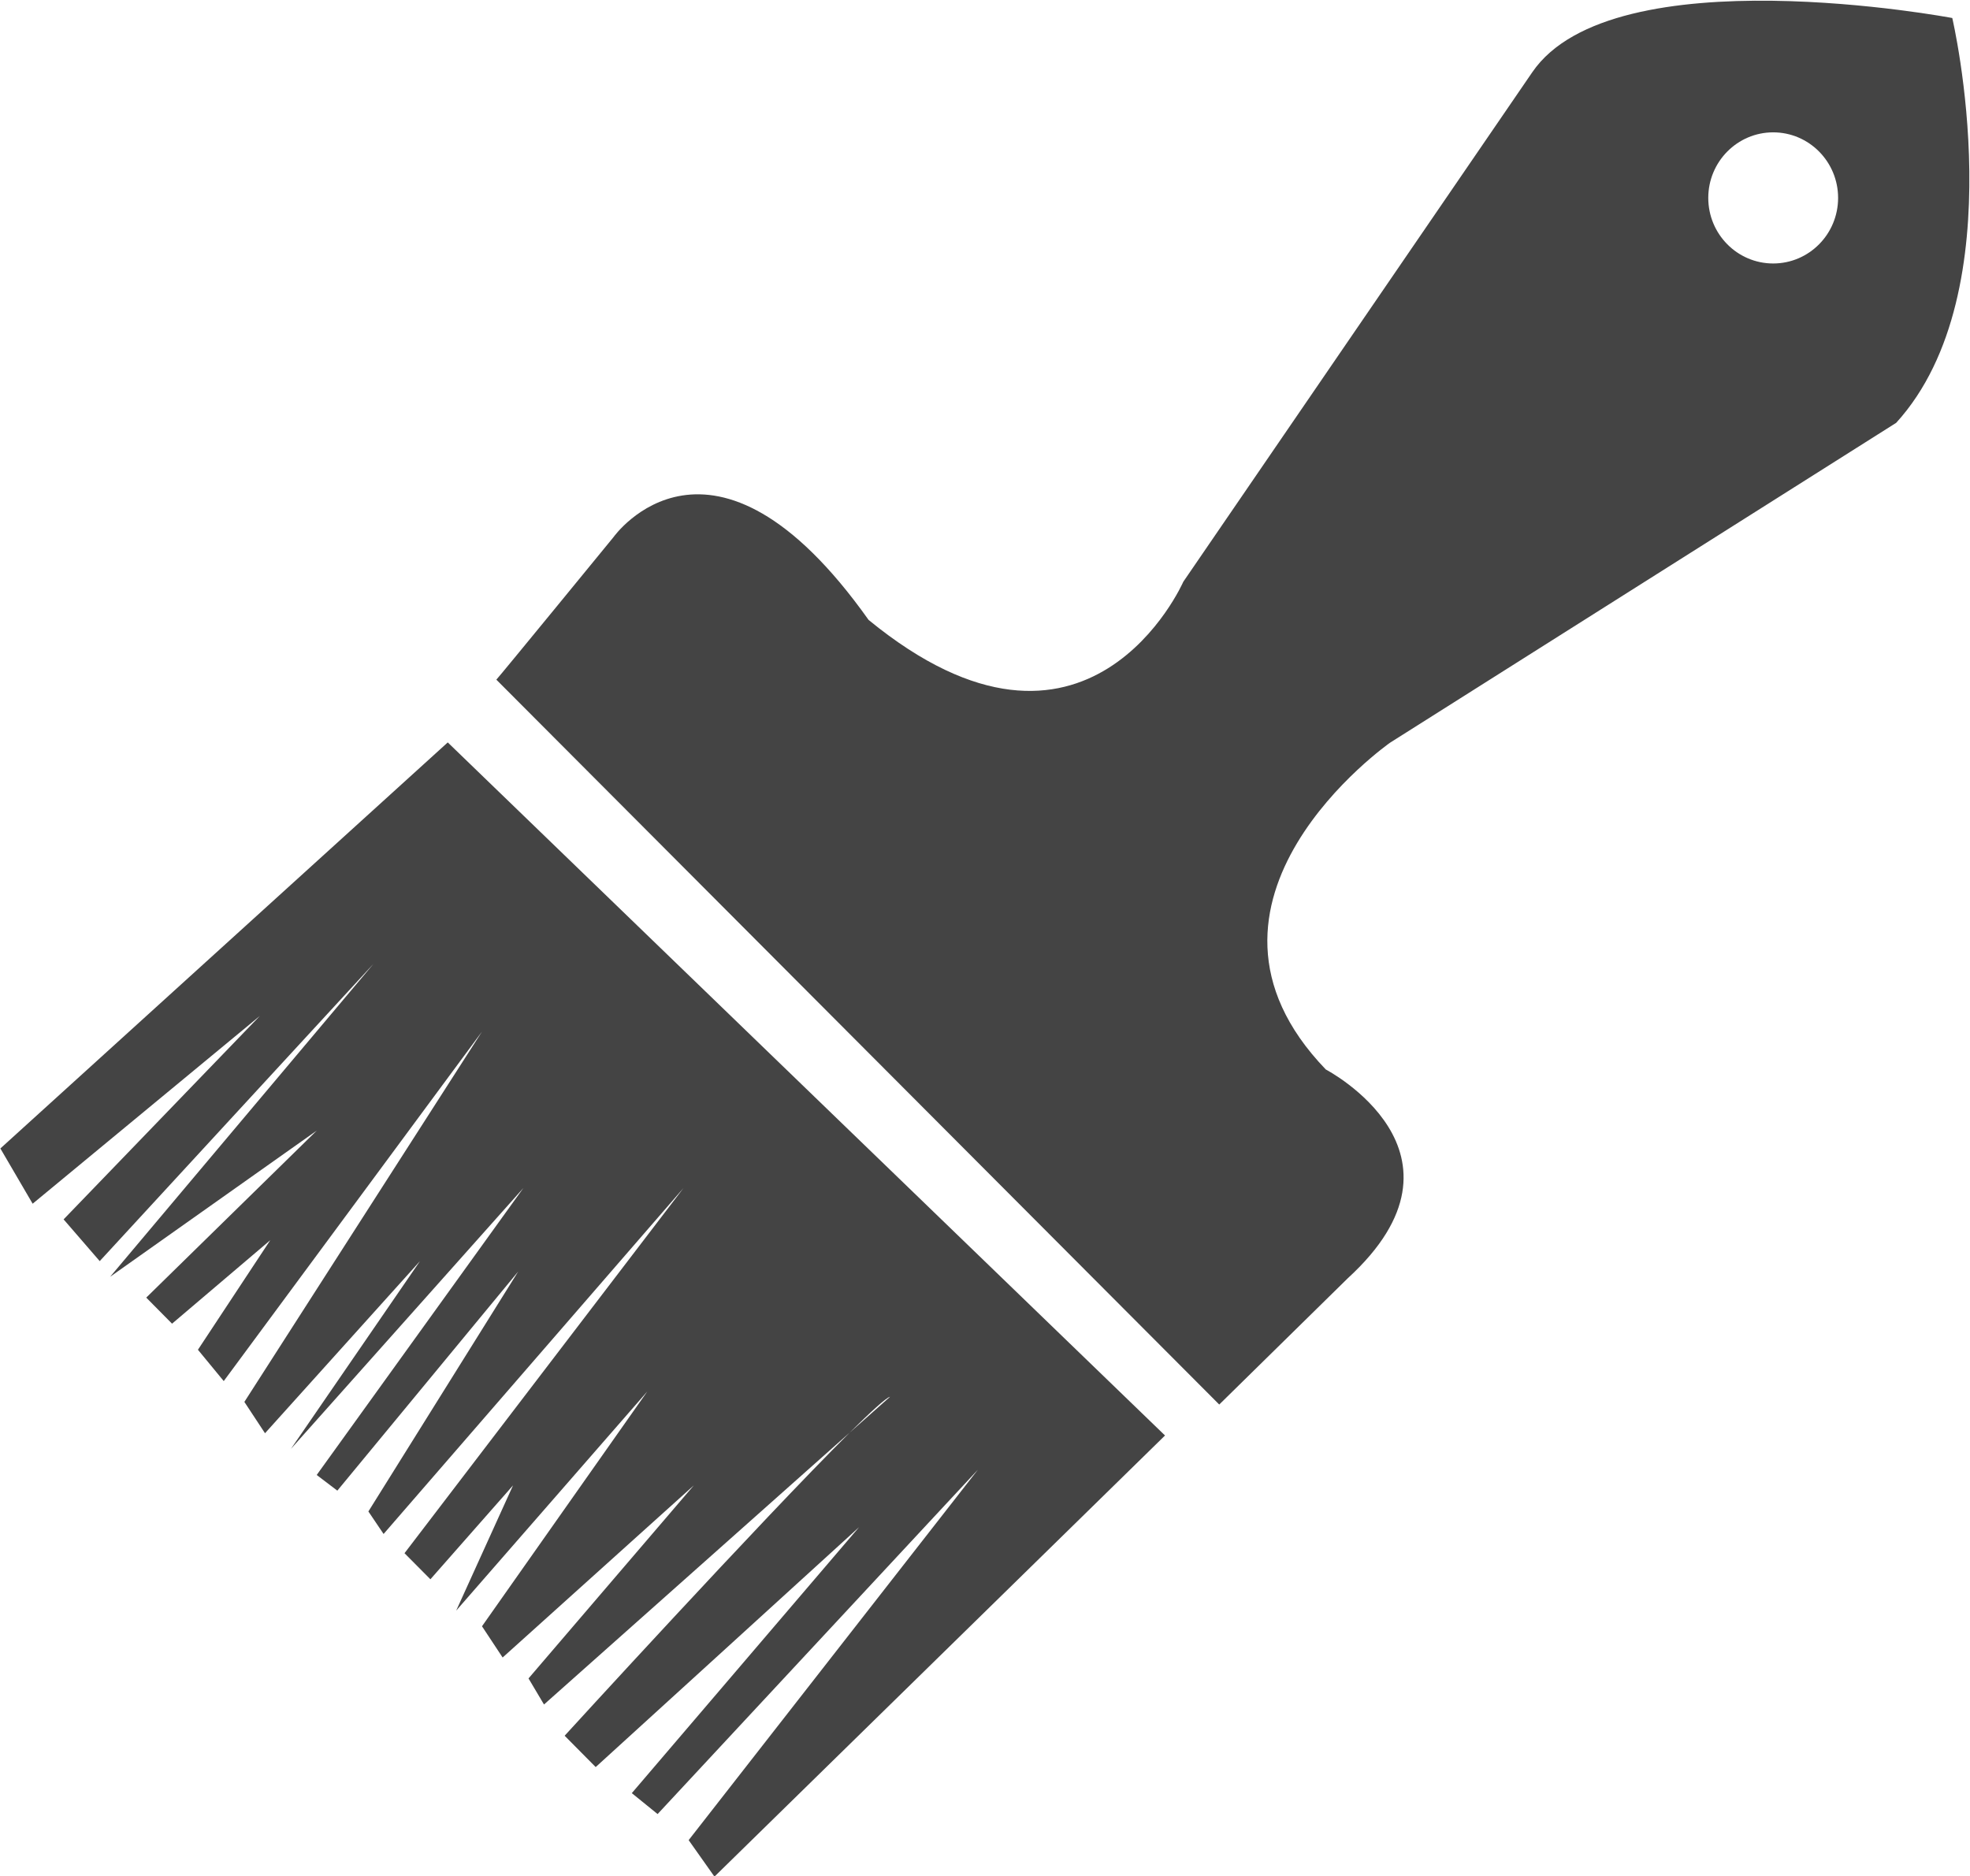 <svg xmlns="http://www.w3.org/2000/svg" xmlns:xlink="http://www.w3.org/1999/xlink" preserveAspectRatio="xMidYMid" width="21" height="20" viewBox="0 0 21 20">
  <defs>
    <style>

      .cls-2 {
        fill: #444444;
      }
    </style>
  </defs>
  <path d="M20.213,4.508 C20.213,4.508 14.818,7.918 14.818,7.918 C14.818,7.918 12.405,9.607 14.133,11.402 C14.133,11.402 15.831,12.288 14.367,13.628 C14.367,13.628 13.023,14.948 12.997,14.974 C12.997,14.974 5.291,7.246 5.291,7.246 C5.328,7.208 6.541,5.725 6.541,5.725 C6.541,5.725 7.586,4.251 9.259,6.609 C11.596,8.524 12.614,6.202 12.614,6.202 C12.614,6.202 16.334,0.770 16.334,0.770 C17.197,-0.491 20.811,0.192 20.811,0.192 C20.811,0.192 21.495,3.101 20.213,4.508 ZM18.902,1.411 C18.520,1.411 18.210,1.724 18.210,2.110 C18.210,2.496 18.520,2.809 18.902,2.809 C19.284,2.809 19.594,2.496 19.594,2.110 C19.594,1.724 19.284,1.411 18.902,1.411 ZM7.616,20.007 C7.616,20.007 7.341,19.618 7.341,19.618 C7.341,19.618 10.424,15.669 10.424,15.669 C10.424,15.669 7.010,19.340 7.010,19.340 C7.010,19.340 6.735,19.117 6.735,19.117 C6.735,19.117 9.158,16.281 9.158,16.281 C9.158,16.281 6.350,18.839 6.350,18.839 C6.350,18.839 6.019,18.505 6.019,18.505 C6.019,18.505 8.121,16.203 9.057,15.274 C9.057,15.274 9.488,14.891 9.488,14.891 C9.445,14.902 9.285,15.049 9.057,15.274 C9.057,15.274 5.799,18.172 5.799,18.172 C5.799,18.172 5.634,17.894 5.634,17.894 C5.634,17.894 7.396,15.836 7.396,15.836 C7.396,15.836 5.358,17.671 5.358,17.671 C5.358,17.671 5.138,17.338 5.138,17.338 C5.138,17.338 6.900,14.835 6.900,14.835 C6.900,14.835 4.863,17.171 4.863,17.171 C4.863,17.171 5.469,15.836 5.469,15.836 C5.469,15.836 4.588,16.837 4.588,16.837 C4.588,16.837 4.312,16.559 4.312,16.559 C4.312,16.559 7.286,12.666 7.286,12.666 C7.286,12.666 4.089,16.354 4.089,16.354 C4.089,16.354 3.927,16.114 3.927,16.114 C3.927,16.114 5.524,13.556 5.524,13.556 C5.524,13.556 3.596,15.892 3.596,15.892 C3.596,15.892 3.376,15.725 3.376,15.725 C3.376,15.725 5.579,12.666 5.579,12.666 C5.579,12.666 3.101,15.447 3.101,15.447 C3.101,15.447 4.477,13.445 4.477,13.445 C4.477,13.445 2.825,15.280 2.825,15.280 C2.825,15.280 2.605,14.946 2.605,14.946 C2.605,14.946 5.138,10.998 5.138,10.998 C5.138,10.998 2.385,14.724 2.385,14.724 C2.385,14.724 2.110,14.390 2.110,14.390 C2.110,14.390 2.881,13.222 2.881,13.222 C2.881,13.222 1.834,14.112 1.834,14.112 C1.834,14.112 1.559,13.834 1.559,13.834 C1.559,13.834 3.376,12.054 3.376,12.054 C3.376,12.054 1.174,13.612 1.174,13.612 C1.174,13.612 3.982,10.275 3.982,10.275 C3.982,10.275 1.063,13.445 1.063,13.445 C1.063,13.445 0.678,13.000 0.678,13.000 C0.678,13.000 2.770,10.831 2.770,10.831 C2.770,10.831 0.348,12.833 0.348,12.833 C0.348,12.833 0.004,12.244 0.004,12.244 C0.004,12.244 4.773,7.915 4.773,7.915 C4.773,7.915 12.419,15.304 12.419,15.304 C12.419,15.304 7.616,20.007 7.616,20.007 Z" id="path-1" class="cls-2" fill-rule="evenodd"/>
</svg>
